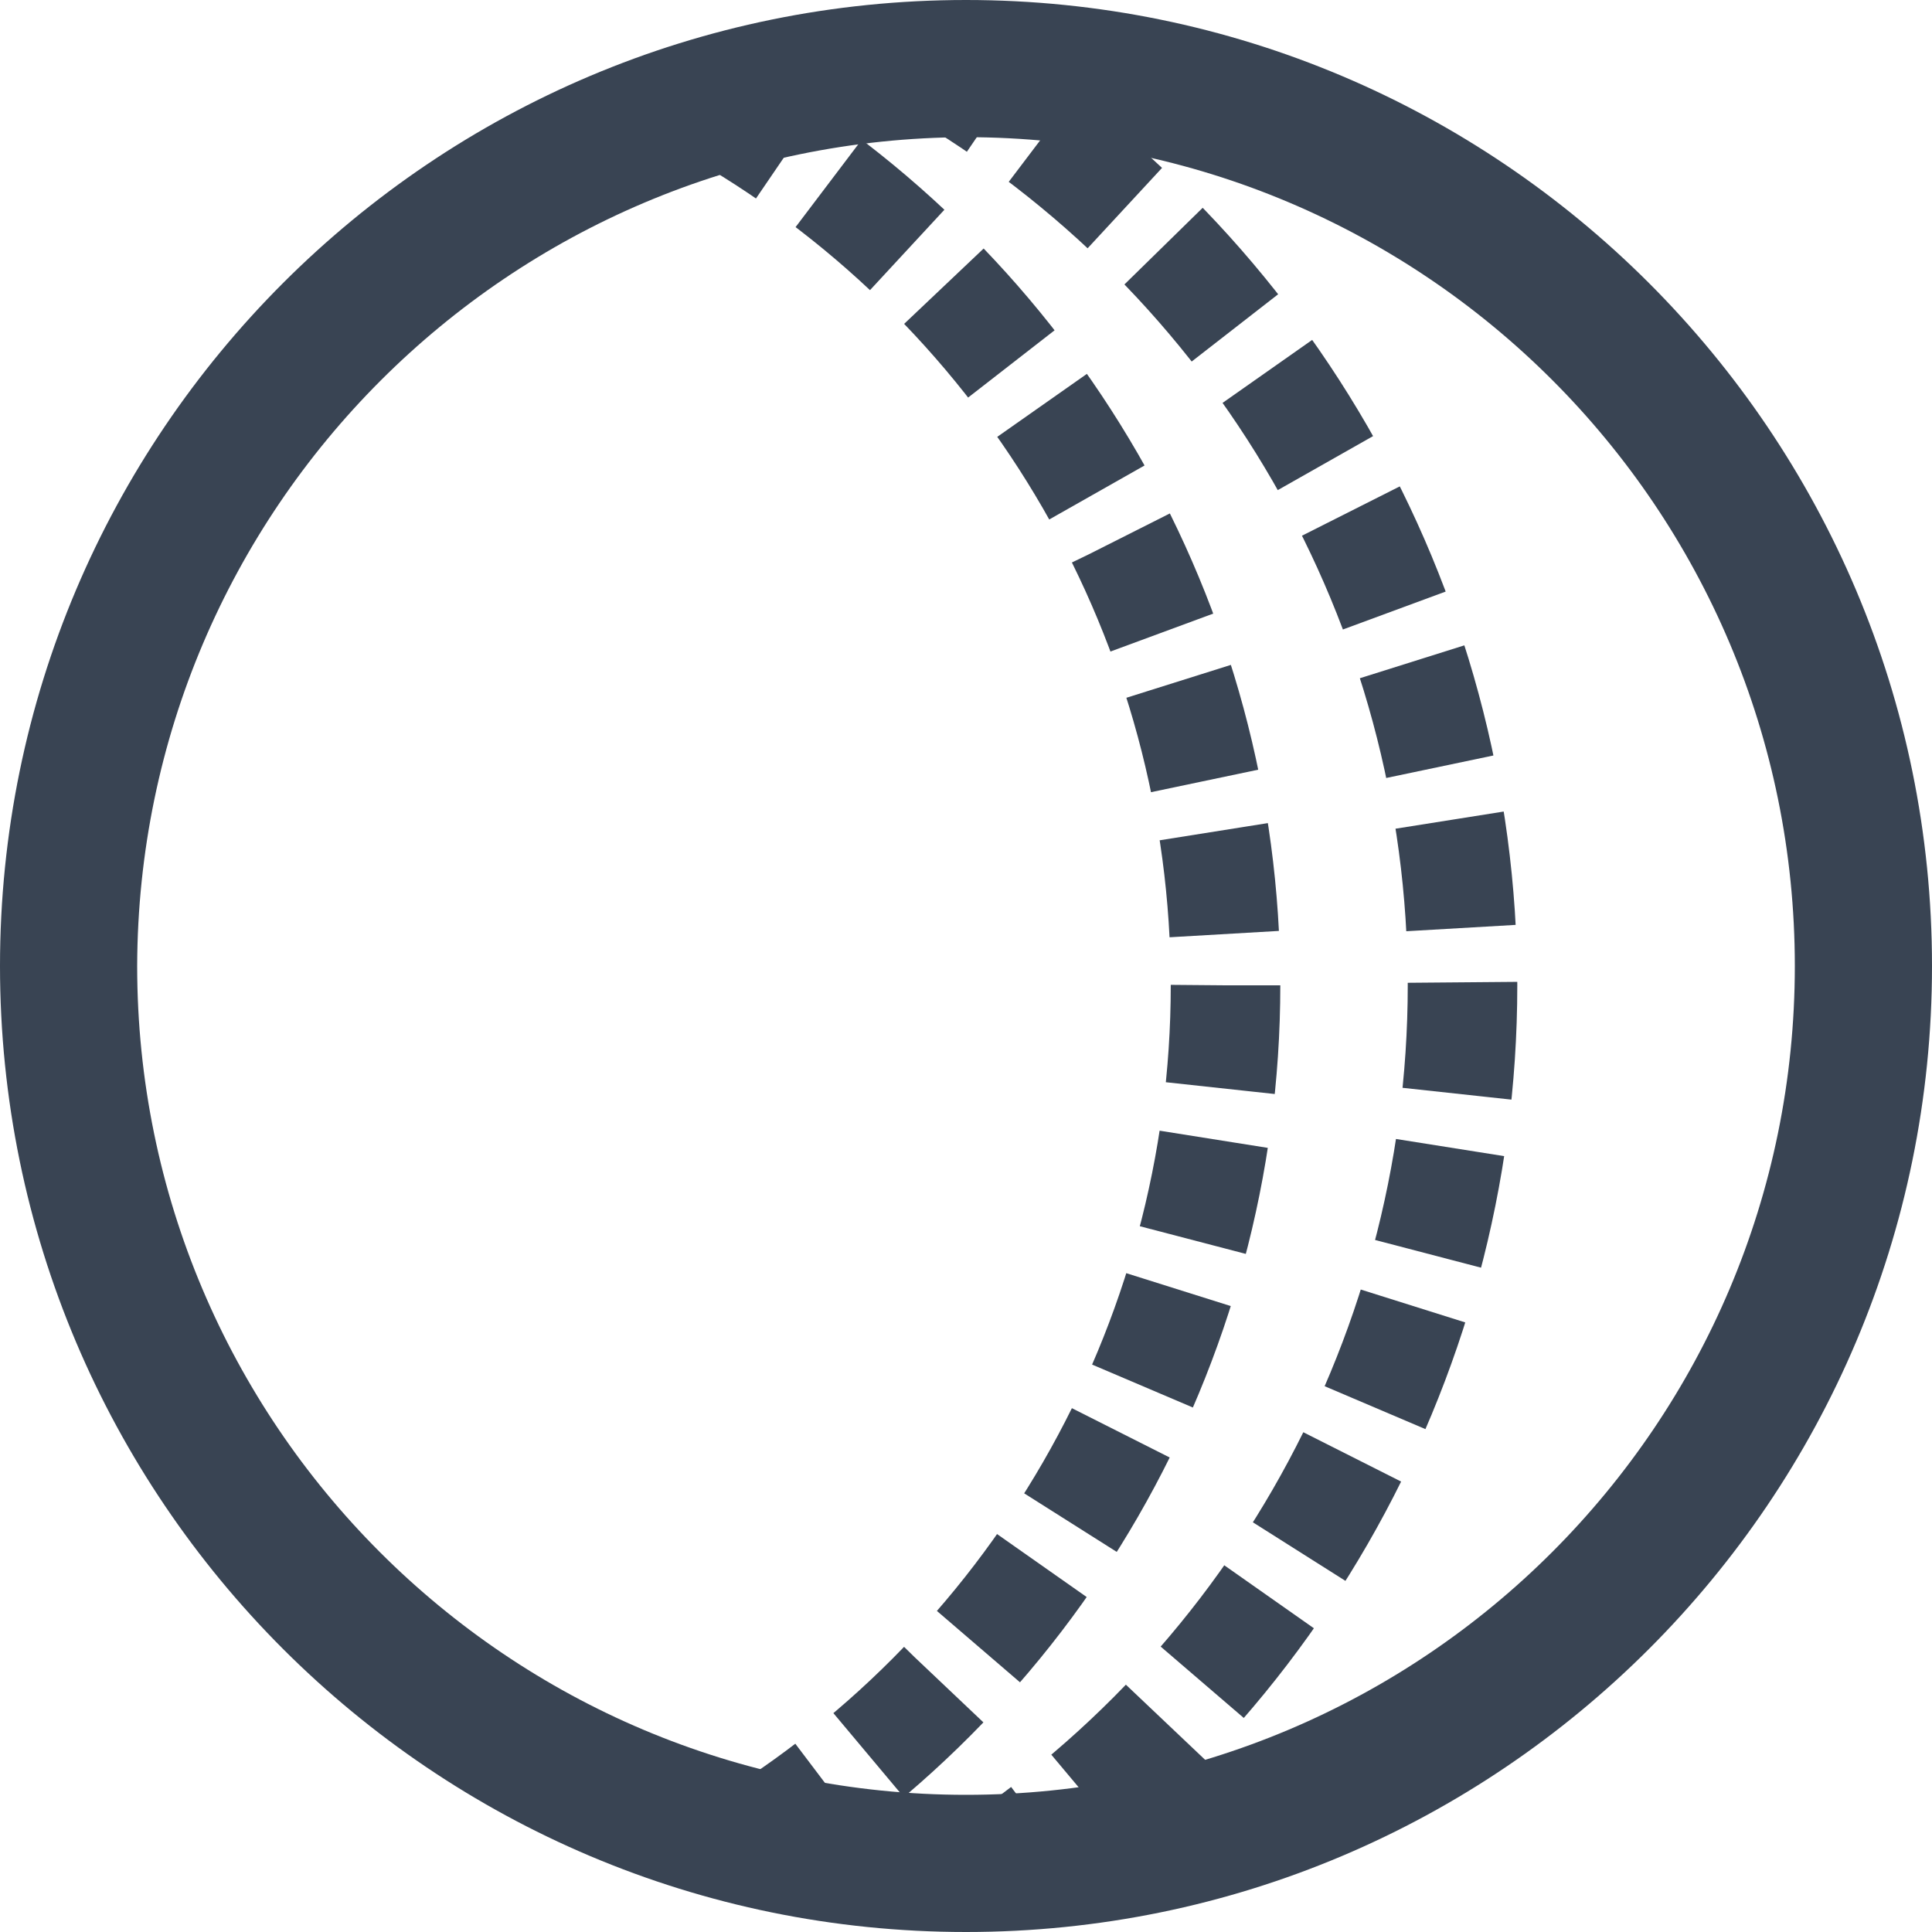 <?xml version="1.0" encoding="utf-8"?>
<!-- Generator: Adobe Illustrator 19.2.1, SVG Export Plug-In . SVG Version: 6.00 Build 0)  -->
<svg version="1.1" id="Layer_1" xmlns="http://www.w3.org/2000/svg" xmlns:xlink="http://www.w3.org/1999/xlink" x="0px" y="0px"
	 width="300px" height="300px" viewBox="0 0 300 300" style="enable-background:new 0 0 300 300;" xml:space="preserve">
<style type="text/css">
	.st0{clip-path:url(#SVGID_2_);}
	.st1{fill:none;stroke:#394453;stroke-width:17.01;stroke-miterlimit:10;stroke-dasharray:15.99,8.01;}
	.st2{fill:none;stroke:#394453;stroke-width:17.01;stroke-miterlimit:10;stroke-dasharray:16.86,8.43;}
	.st3{fill:#394453;}
	.st4{fill:#4DA3C9;}
</style>
<g>
	<defs>
		<circle id="SVGID_1_" cx="150" cy="150" r="141.2"/>
	</defs>
	<clipPath id="SVGID_2_">
		<use xlink:href="#SVGID_1_"  style="overflow:visible;"/>
	</clipPath>
	<g class="st0">
		<circle class="st1" cx="33.7" cy="153" r="156.6"/>
		<circle class="st2" cx="62" cy="153" r="165.1"/>
	</g>
</g>
<path class="st3" d="M150,21.3c71.1,0,128.7,57.6,128.7,128.7S221.1,278.7,150,278.7S21.3,221.1,21.3,150c0,0,0,0,0,0
	C21.5,79,79,21.5,150,21.3 M150,0C67.2,0,0,67.2,0,150s67.2,150,150,150s150-67.2,150-150S232.8,0,150,0L150,0z"/>
<path class="st4" d="M150,150"/>
</svg>
